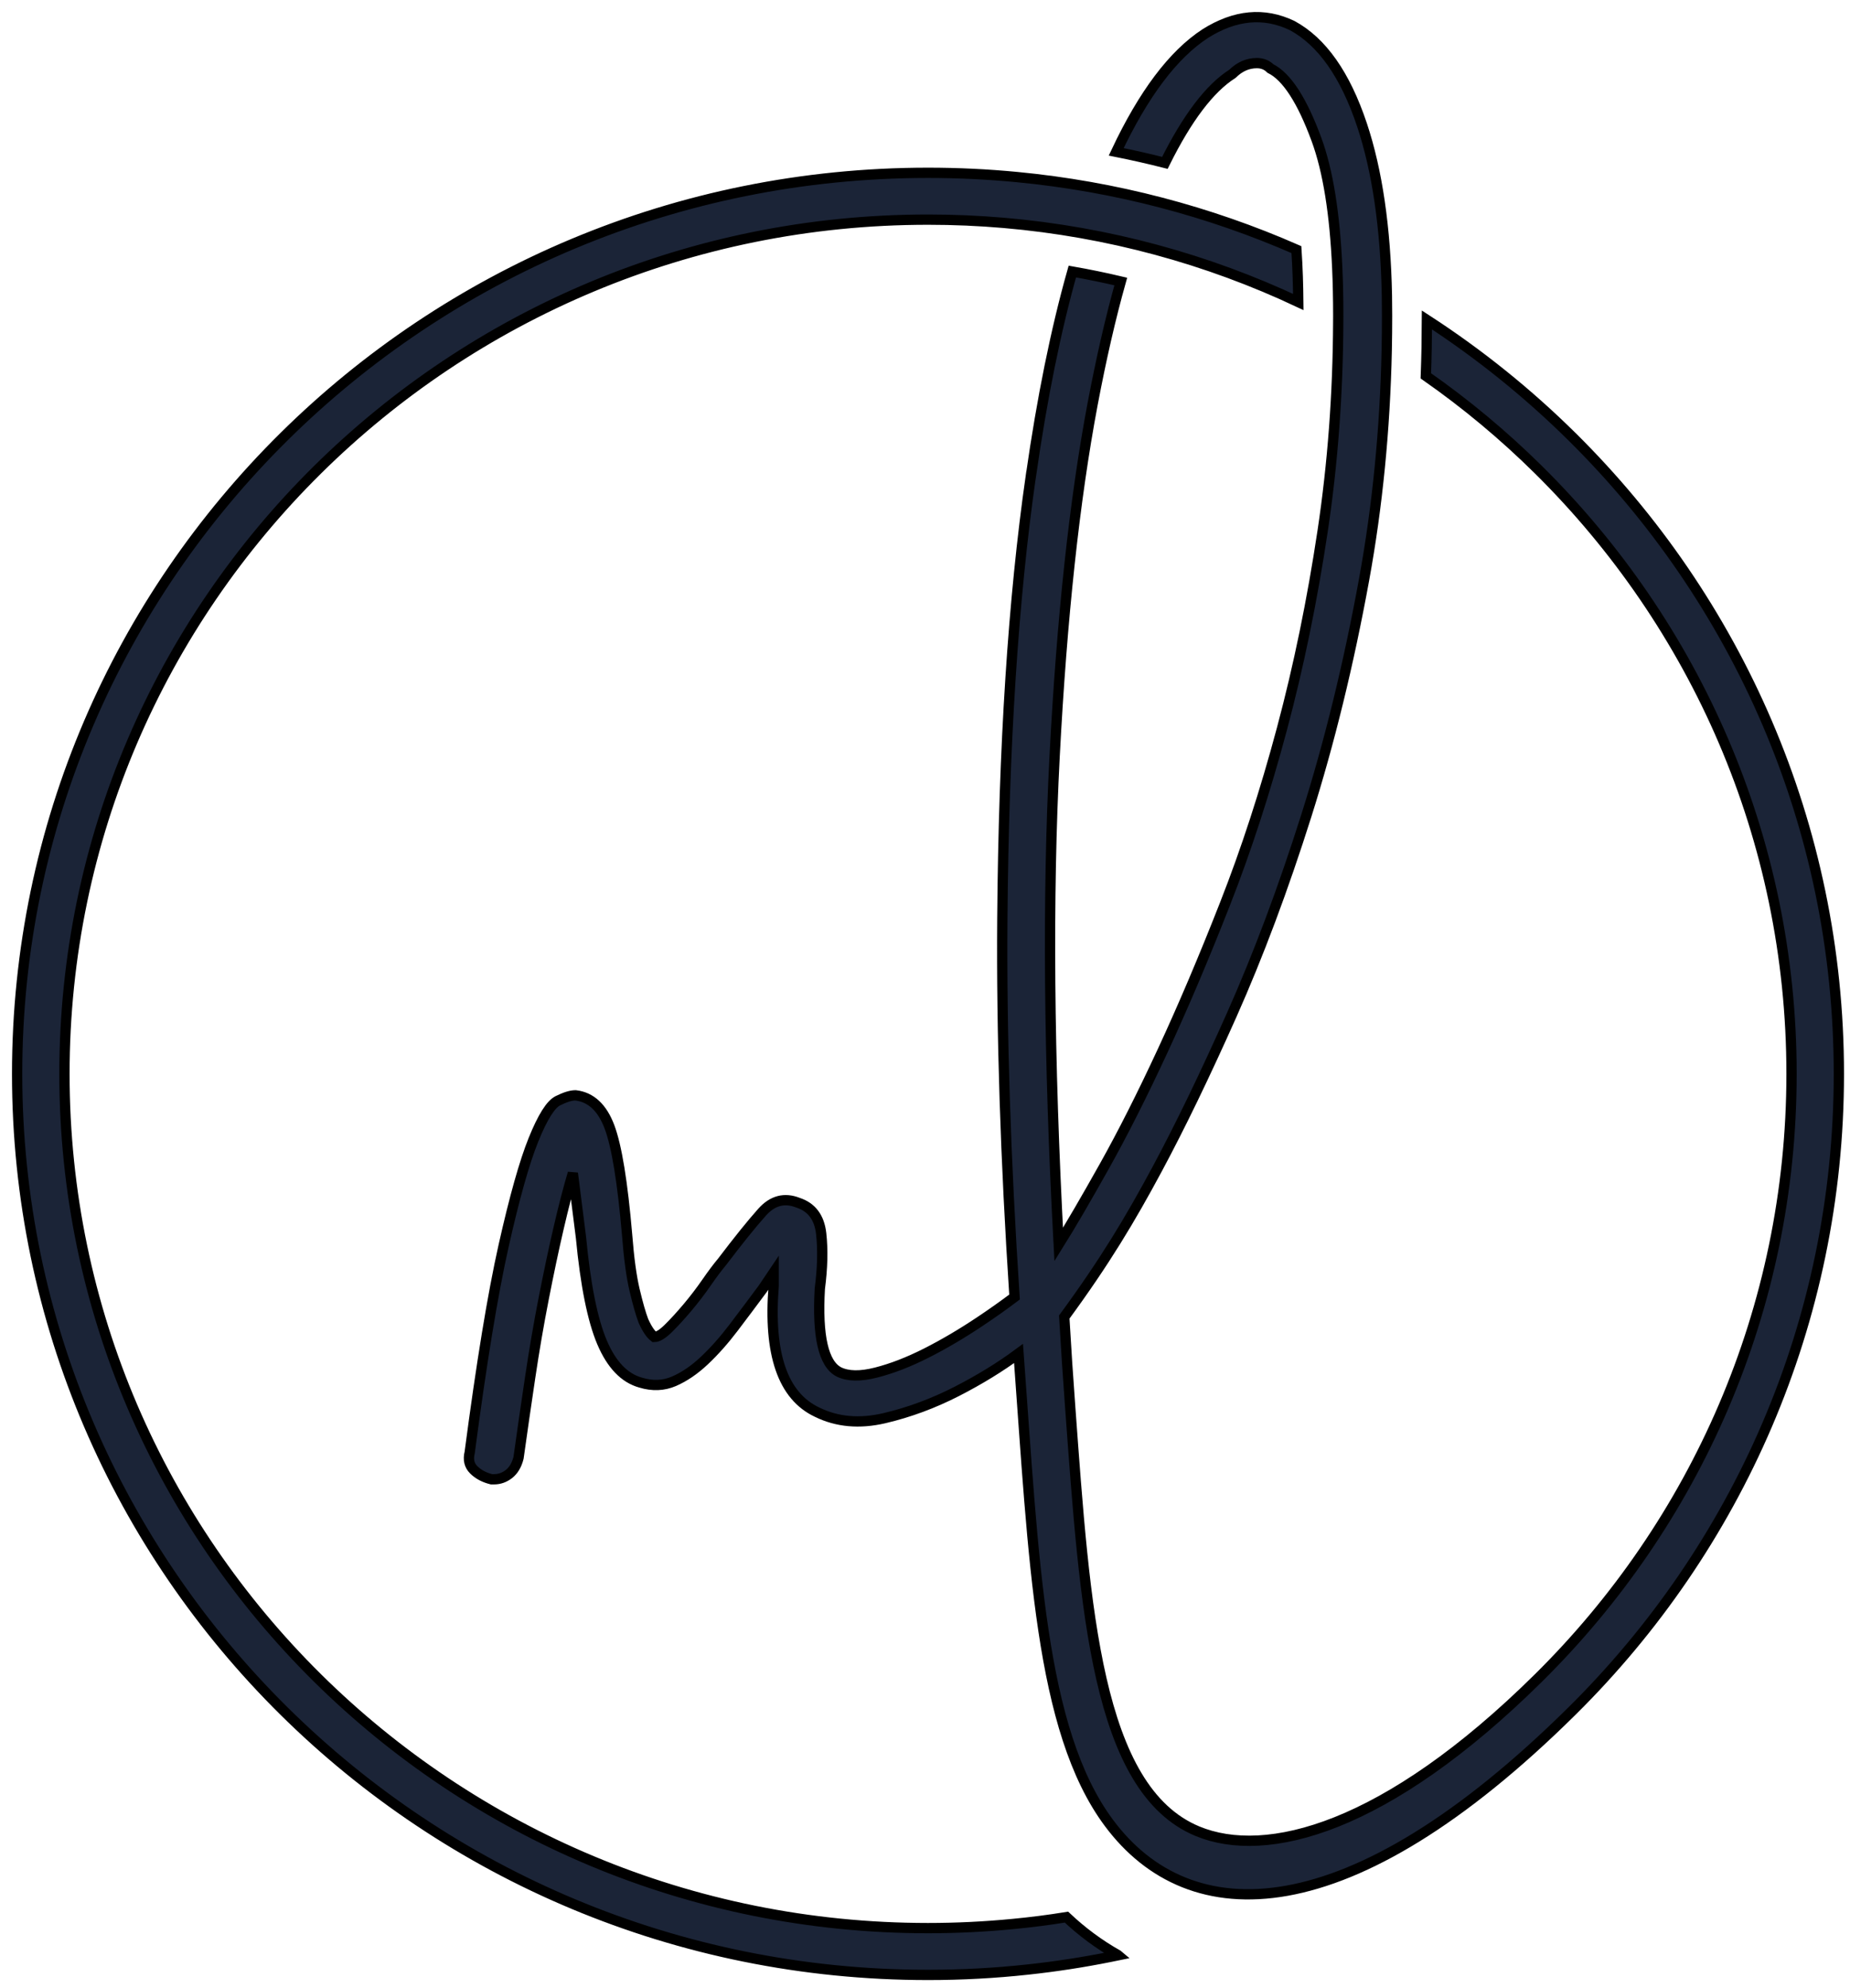 <svg viewBox="0 0 108 116" fill="none" xmlns="http://www.w3.org/2000/svg">
    <path fill-rule="evenodd" clip-rule="evenodd"
        d="M60.179 27.769C59.148 34.949 58.593 43.551 58.515 53.578C58.463 60.297 58.7 67.665 59.227 75.677C58.604 76.147 57.931 76.624 57.208 77.106C56.151 77.812 55.108 78.426 54.079 78.947C53.048 79.469 52.072 79.848 51.147 80.083C50.224 80.319 49.497 80.305 48.968 80.044C48.071 79.574 47.702 77.955 47.86 75.188C48.018 73.986 48.045 72.915 47.939 71.976C47.834 71.036 47.385 70.436 46.592 70.176C45.8 69.861 45.1 70.044 44.492 70.723C43.885 71.402 43.107 72.367 42.156 73.62C41.892 73.935 41.588 74.338 41.244 74.836C40.901 75.331 40.532 75.815 40.135 76.286C39.739 76.755 39.37 77.159 39.026 77.498C38.684 77.837 38.407 78.008 38.194 78.008C37.983 77.85 37.772 77.538 37.561 77.068C37.403 76.65 37.231 76.049 37.046 75.266C36.862 74.484 36.715 73.414 36.61 72.056C36.346 68.974 36.003 66.873 35.581 65.75C35.158 64.626 34.499 64.013 33.599 63.908C33.336 63.908 32.993 64.013 32.57 64.223C32.148 64.431 31.673 65.188 31.145 66.494C30.616 67.8 30.035 69.862 29.401 72.683C28.768 75.5 28.108 79.522 27.42 84.744C27.315 85.162 27.395 85.501 27.659 85.761C27.923 86.022 28.266 86.205 28.688 86.31H28.847C29.164 86.31 29.454 86.205 29.718 85.998C29.982 85.788 30.167 85.475 30.272 85.057C30.484 83.543 30.708 81.989 30.946 80.397C31.183 78.803 31.447 77.264 31.739 75.774C32.029 74.287 32.319 72.916 32.61 71.663C32.9 70.41 33.177 69.34 33.442 68.452L33.917 72.211C34.181 74.978 34.591 77.015 35.145 78.32C35.7 79.626 36.452 80.408 37.403 80.671C38.089 80.879 38.736 80.854 39.345 80.593C39.951 80.33 40.545 79.926 41.127 79.377C41.707 78.83 42.275 78.19 42.83 77.459C43.384 76.729 43.953 75.97 44.533 75.188L45.167 74.246V75.03C44.85 78.999 45.695 81.453 47.703 82.395C48.864 82.967 50.171 83.085 51.624 82.747C53.076 82.406 54.489 81.883 55.863 81.179C57.199 80.493 58.399 79.757 59.461 78.971C60.352 90.998 60.691 100.92 64.733 106.355C69.458 112.711 78.718 112.739 91.774 99.829C101.398 90.314 107.35 77.171 107.35 62.656C107.35 48.141 101.398 34.998 91.774 25.483C89.198 22.937 86.36 20.651 83.302 18.667C83.298 19.755 83.278 20.842 83.238 21.929C85.59 23.571 87.791 25.408 89.82 27.415C98.943 36.434 104.587 48.894 104.587 62.655C104.587 76.416 98.944 88.875 89.82 97.895C80.894 106.722 73.913 108.507 69.905 106.844C64.006 104.397 63.337 93.85 62.479 82.125C62.349 80.376 62.232 78.615 62.13 76.843C64.521 73.585 65.99 71.121 67.548 68.224C68.895 65.718 70.347 62.714 71.906 59.216C73.464 55.717 74.916 51.841 76.263 47.585C77.609 43.329 78.733 38.746 79.63 33.838C80.414 29.546 80.856 25.074 80.955 20.423C80.969 19.755 80.975 19.084 80.975 18.408C80.975 18.01 80.972 17.62 80.965 17.234C80.887 13.268 80.4 9.951 79.51 7.285C78.534 4.362 77.174 2.429 75.43 1.489C73.793 0.706 72.103 0.863 70.361 1.96C68.489 3.179 66.757 5.478 65.162 8.859C66.117 9.05 67.064 9.264 68.004 9.503C69.306 6.881 70.621 5.15 71.945 4.308C72.369 3.891 72.843 3.683 73.372 3.683C73.688 3.683 73.953 3.787 74.163 3.996C75.114 4.466 76.013 5.85 76.857 8.147C77.523 9.959 77.928 12.469 78.068 15.677C78.106 16.537 78.125 17.447 78.125 18.408C78.125 18.535 78.123 18.662 78.123 18.788C78.106 22.987 77.804 27.051 77.214 30.979C76.606 35.026 75.814 38.878 74.836 42.531C73.858 46.187 72.75 49.594 71.508 52.753C70.268 55.913 69.052 58.772 67.864 61.33C66.677 63.889 65.542 66.134 64.459 68.066C63.375 69.998 62.492 71.512 61.805 72.61C61.223 61.749 61.144 52.258 61.567 44.138C61.989 36.019 62.73 29.165 63.785 23.577C64.288 20.919 64.836 18.535 65.429 16.425C64.494 16.204 63.552 16.01 62.601 15.844C61.641 19.241 60.834 23.216 60.182 27.769L60.179 27.769ZM54.175 112.498C55.84 112.498 57.486 112.416 59.108 112.26C60.17 112.159 61.221 112.025 62.259 111.857C63.161 112.707 64.16 113.452 65.254 114.067C65.262 114.073 65.269 114.075 65.276 114.081C65.129 114.111 64.982 114.142 64.834 114.172C63.259 114.489 61.659 114.736 60.035 114.912C58.111 115.123 56.155 115.229 54.174 115.229C39.493 115.229 26.199 109.343 16.576 99.829C6.953 90.314 1 77.171 1 62.656C1 48.141 6.953 34.998 16.576 25.483C26.199 15.969 39.493 10.083 54.175 10.083C55.925 10.083 57.653 10.166 59.359 10.33C65.118 10.88 70.609 12.342 75.682 14.564C75.754 15.62 75.783 16.663 75.792 17.62C70.504 15.133 64.704 13.53 58.597 13.004C57.138 12.879 55.665 12.815 54.175 12.815C40.256 12.815 27.653 18.396 18.53 27.415C9.407 36.434 3.763 48.895 3.763 62.657C3.763 76.418 9.407 88.877 18.53 97.897C27.653 106.917 40.256 112.498 54.175 112.498Z"
        fill="#1B2437" stroke="black" stroke-width="0.6" />
</svg>